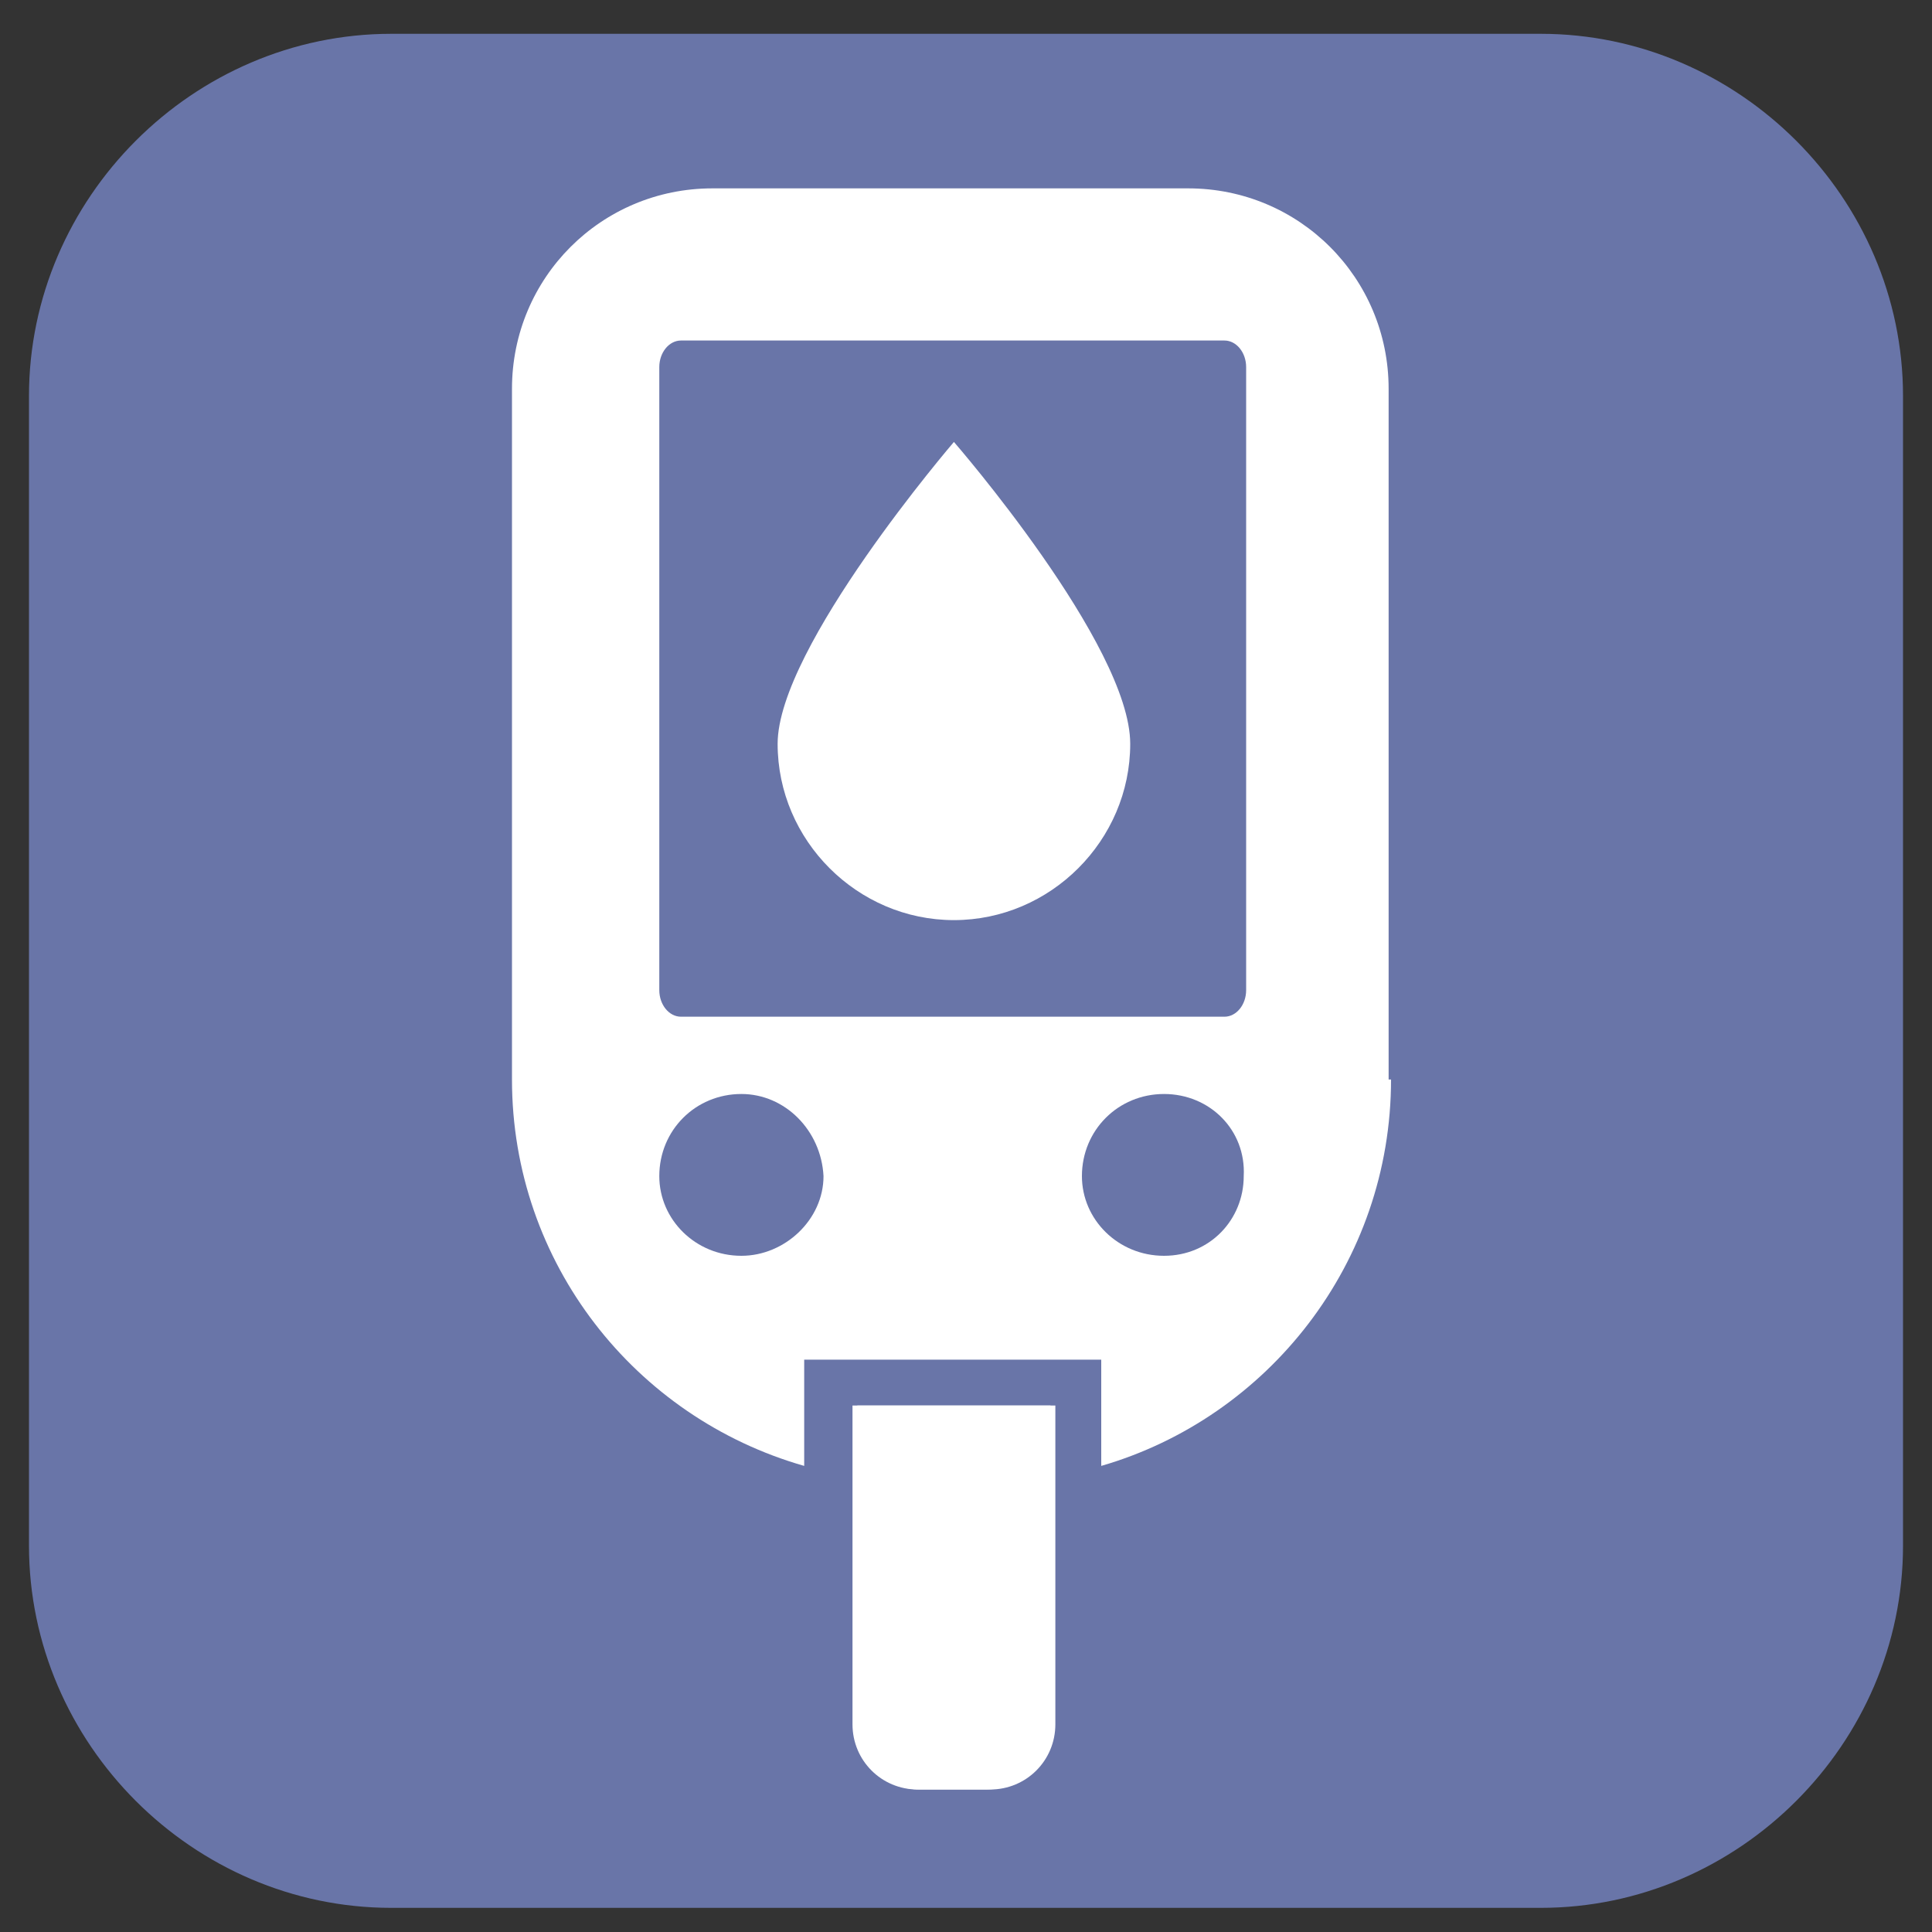 <?xml version="1.0" encoding="utf-8"?>
<!-- Generator: Adobe Illustrator 23.0.2, SVG Export Plug-In . SVG Version: 6.00 Build 0)  -->
<svg version="1.1" xmlns="http://www.w3.org/2000/svg" xmlns:xlink="http://www.w3.org/1999/xlink" x="0px" y="0px"
	 viewBox="0 0 80 80" style="enable-background:new 0 0 80 80;" xml:space="preserve">
<rect x="0" y="0" width="80" height="80" fill="#333333" stroke="none"/>
<style type="text/css">
	.st0{fill:#6975A8;}
	.st1{display:none;fill:#FFFFFF;}
	.st2{fill:#FFFFFF;}
</style>
<g id="Layer_1">
	<path class="st0" d="M63.8,79H16.2c-8.2,0-15-6.8-15-15V16.4c0-8.2,6.8-15,15-15h47.6c8.2,0,15,6.8,15,15V64
		C78.8,72.2,72,79,63.8,79z"/>
	<polygon class="st1" points="75.8,40.2 49.9,20.3 49.9,33.6 30.1,33.6 30.1,20.3 4.2,40.2 30.1,60.1 30.1,46.4 49.9,46.4 
		49.9,60.1 	"/>
</g>
<g id="Layer_2">
	<path class="st2" d="M57.6,44.7c0,7.6-5.1,14-12,16v-4.4H33.3v4.4c-7-2-12.1-8.4-12.1-16V16.1c0-4.6,3.7-8.3,8.3-8.3h19.7
		c4.6,0,8.3,3.7,8.3,8.3V44.7z"/>
	<path class="st2" d="M43.5,28.4c0-0.1,0-0.1,0-0.2c0.5,1.1,0.9,2,0.9,2.5c0,2.7-2.2,4.9-4.9,4.9c-1.2,0-2.2-0.4-3-1.1
		c0.3,0,0.5,0.1,0.8,0.1C40.7,34.7,43.5,31.9,43.5,28.4z"/>
	<path class="st0" d="M50.7,14.1H28.2c-0.5,0-0.9,0.5-0.9,1.1V41c0,0.6,0.4,1.1,0.9,1.1h22.5c0.5,0,0.9-0.5,0.9-1.1V15.2
		C51.6,14.6,51.2,14.1,50.7,14.1z"/>
	<path class="st2" d="M39.5,38.1c-4,0-7.3-3.3-7.3-7.3c0-4,7.3-12.5,7.3-12.5s7.3,8.4,7.3,12.5C46.8,34.8,43.5,38.1,39.5,38.1z"/>
	<path class="st2" d="M30.7,45.3c-1.9,0-3.4,1.5-3.4,3.4c0,1.8,1.5,3.3,3.4,3.3c1.8,0,3.4-1.5,3.4-3.3C34,46.8,32.5,45.3,30.7,45.3z
		"/>
	<path class="st2" d="M44.4,30.8c0,2.7-2.2,4.9-4.9,4.9c-1.2,0-2.2-0.4-3-1.1c0.3,0,0.5,0.1,0.8,0.1c3.4,0,6.2-2.8,6.2-6.3
		c0-0.1,0-0.1,0-0.2C44.1,29.3,44.4,30.2,44.4,30.8z"/>
	<path class="st2" d="M35.4,71.4c0,1.5,1.2,2.7,2.7,2.7h2.9c1.5,0,2.7-1.2,2.7-2.7V58.2h-8.2V71.4z"/>
	<path class="st2" d="M48.2,45.3c-1.9,0-3.4,1.5-3.4,3.4c0,1.8,1.5,3.3,3.4,3.3c1.9,0,3.3-1.5,3.3-3.3
		C51.6,46.8,50.1,45.3,48.2,45.3z"/>
	<path class="st2" d="M43.5,71.4c0,1.5-1.2,2.7-2.7,2.7H38c-1.5,0-2.7-1.2-2.7-2.7V58.2h8.2V71.4z"/>
	<path class="st0" d="M48.2,45.3c-1.9,0-3.4,1.5-3.4,3.4c0,1.8,1.5,3.3,3.4,3.3c1.9,0,3.3-1.5,3.3-3.3
		C51.6,46.8,50.1,45.3,48.2,45.3z"/>
	<path class="st0" d="M30.7,45.3c-1.9,0-3.4,1.5-3.4,3.4c0,1.8,1.5,3.3,3.4,3.3c1.8,0,3.4-1.5,3.4-3.3C34,46.8,32.5,45.3,30.7,45.3z
		"/>
</g>
</svg>

